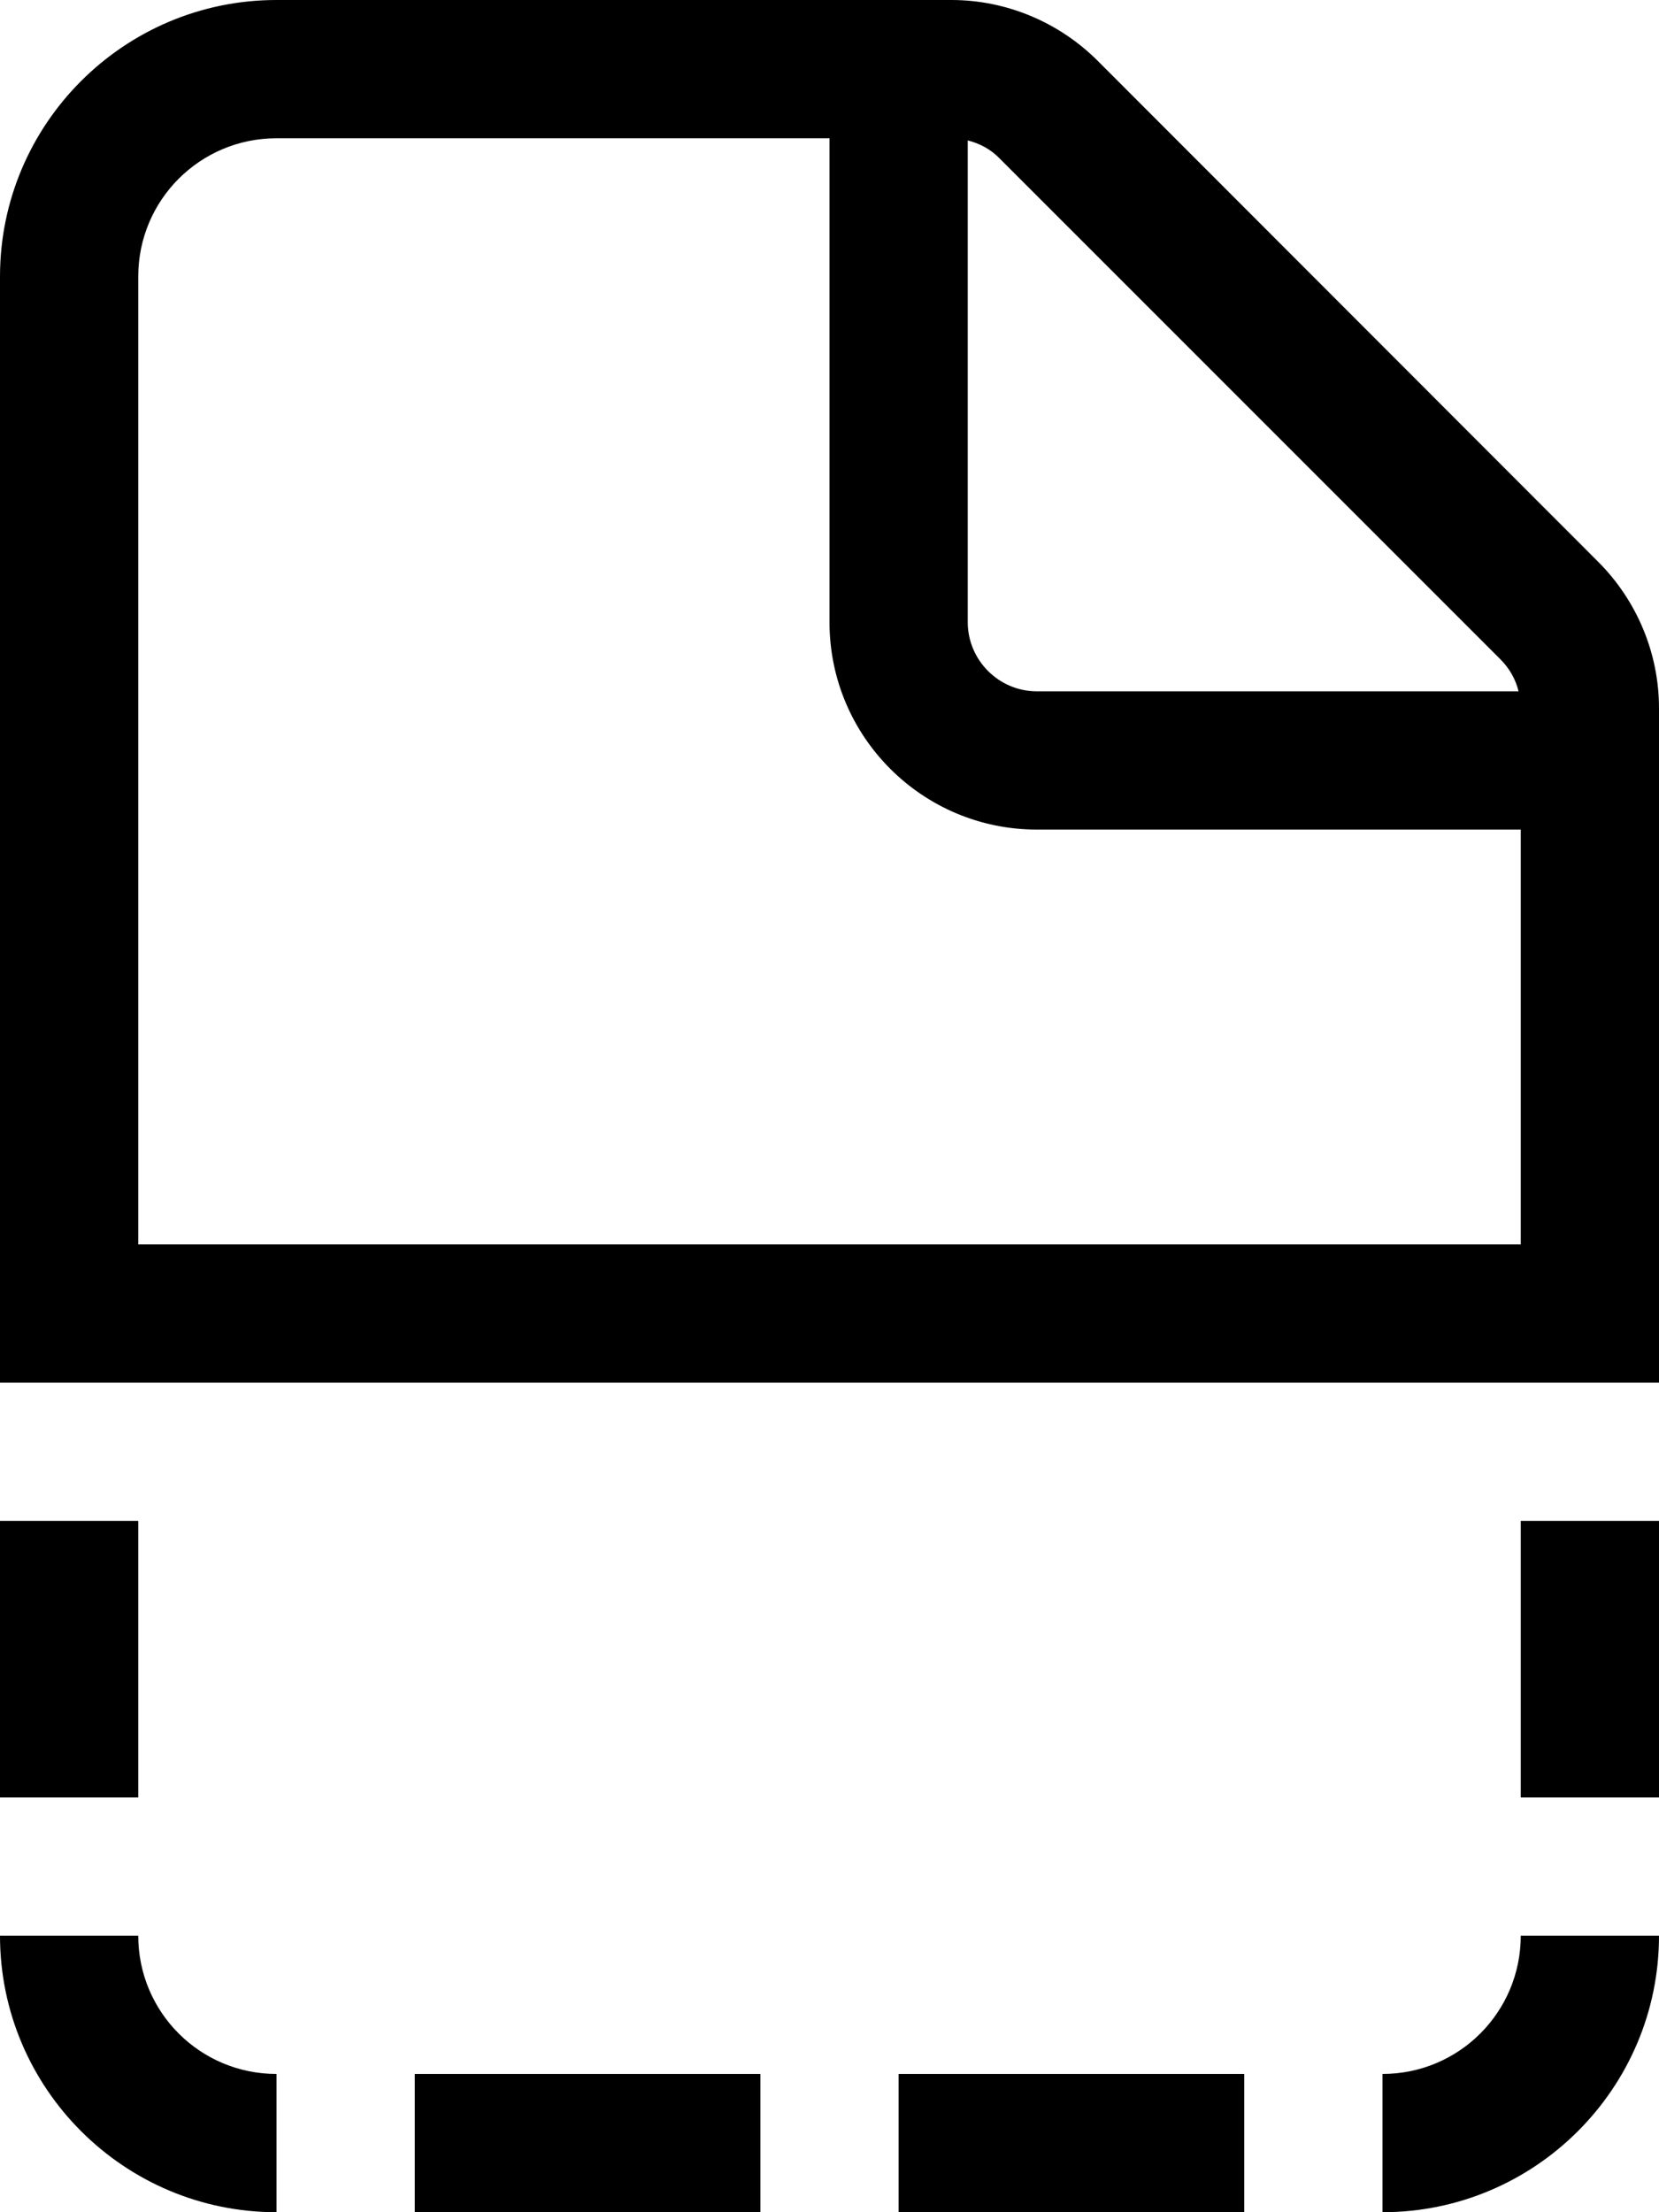 <svg xmlns="http://www.w3.org/2000/svg" viewBox="0 0 384 512"><!--! Font Awesome Pro 6.7.2 by @fontawesome - https://fontawesome.com License - https://fontawesome.com/license (Commercial License) Copyright 2024 Fonticons, Inc. --><path d="M32 288L32 64c0-17.7 14.3-32 32-32l128 0 0 112c0 26.5 21.5 48 48 48l112 0 0 96L32 288zm0 32l320 0 32 0 0-156.1c0-12.7-5.1-24.9-14.1-33.9L254.1 14.1c-9-9-21.2-14.1-33.9-14.1L64 0C28.7 0 0 28.7 0 64L0 320l32 0zM240 160c-8.8 0-16-7.2-16-16l0-111.5c2.8 .7 5.4 2.1 7.4 4.2L347.3 152.6c2.1 2.1 3.5 4.6 4.2 7.4L240 160zM0 352l0 64 32 0 0-64L0 352zM64 512l0-32c-17.7 0-32-14.3-32-32L0 448c0 35.3 28.7 64 64 64zm256-32l0 32c35.3 0 64-28.7 64-64l-32 0c0 17.7-14.3 32-32 32zm64-128l-32 0 0 64 32 0 0-64zM96 480l0 32 80 0 0-32-80 0zm112 0l0 32 80 0 0-32-80 0z"/></svg>